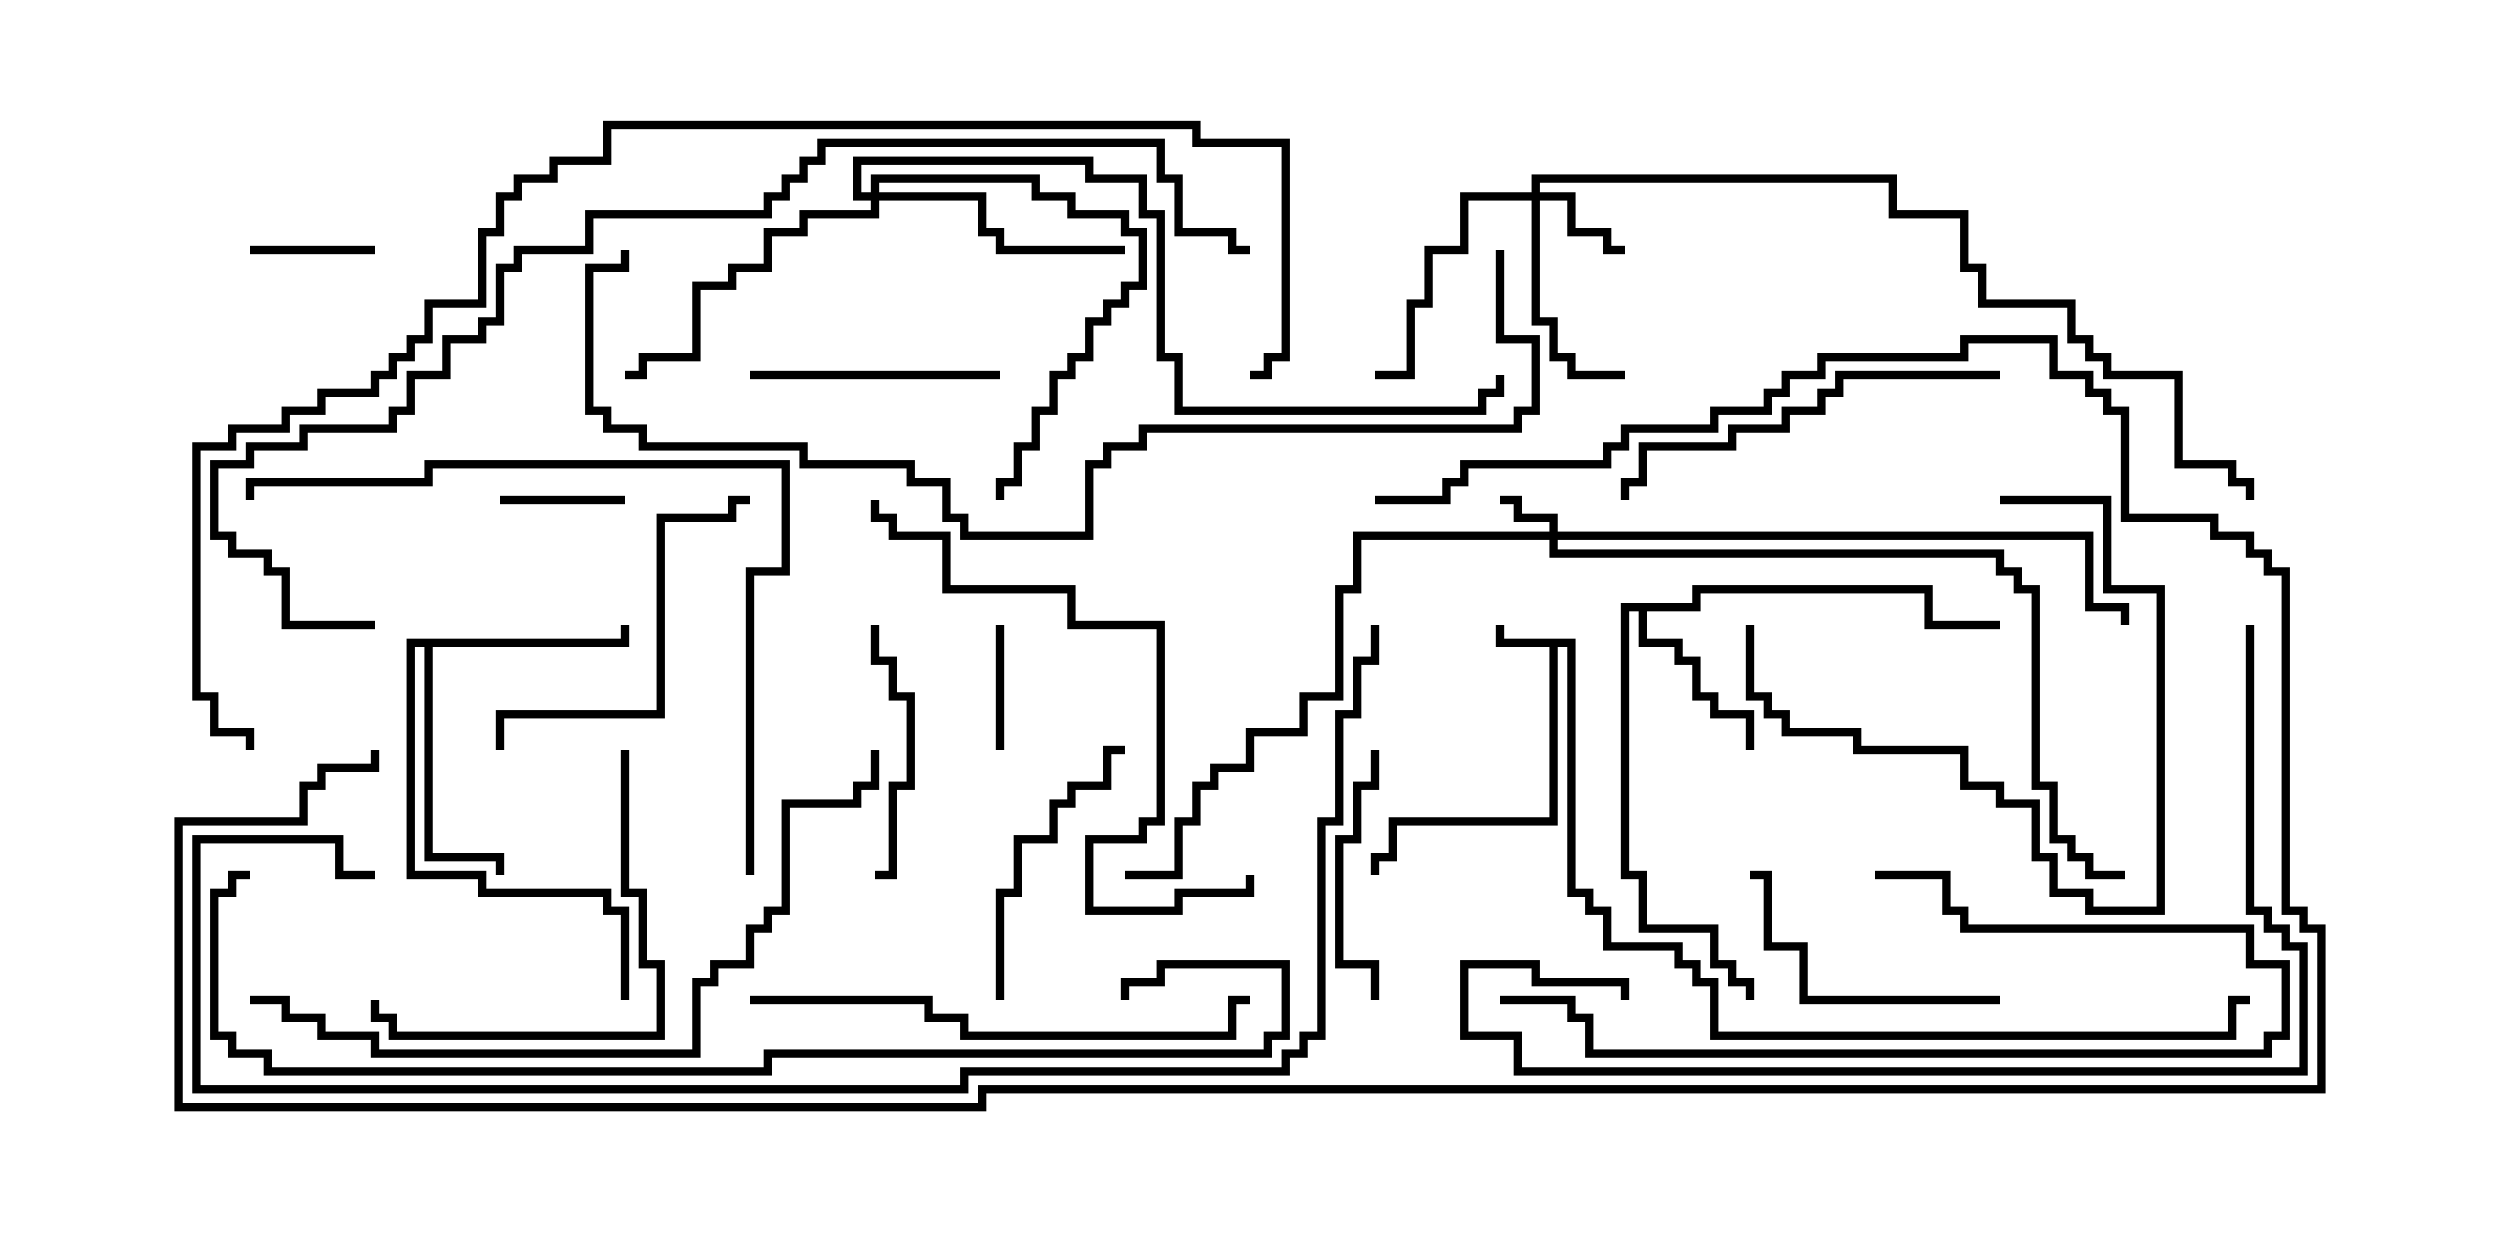 <svg version="1.1" width="30" height="15" xmlns="http://www.w3.org/2000/svg"><path d="M18.907,7.664L18.907,10.664L19.121,10.664L19.121,10.879L19.336,10.879L19.336,11.307L20.193,11.307L20.193,11.521L20.407,11.521L20.407,11.736L20.621,11.736L20.621,12.379L26.736,12.379L26.736,11.95L27,11.95L27,12.05L26.836,12.05L26.836,12.479L20.521,12.479L20.521,11.836L20.307,11.836L20.307,11.621L20.093,11.621L20.093,11.407L19.236,11.407L19.236,10.979L19.021,10.979L19.021,10.764L18.807,10.764L18.807,7.764L18.693,7.764L18.693,9.907L16.764,9.907L16.764,10.336L16.55,10.336L16.55,10.5L16.45,10.5L16.45,10.236L16.664,10.236L16.664,9.807L18.593,9.807L18.593,7.764L17.95,7.764L17.95,7.5L18.05,7.5L18.05,7.664z" stroke="none"/><path d="M20.307,7.236L20.307,7.021L23.193,7.021L23.193,7.45L24,7.45L24,7.55L23.093,7.55L23.093,7.121L20.407,7.121L20.407,7.336L19.764,7.336L19.764,7.664L20.193,7.664L20.193,7.879L20.407,7.879L20.407,8.307L20.621,8.307L20.621,8.521L21.05,8.521L21.05,9L20.95,9L20.95,8.621L20.521,8.621L20.521,8.407L20.307,8.407L20.307,7.979L20.093,7.979L20.093,7.764L19.664,7.764L19.664,7.336L19.55,7.336L19.55,10.45L19.764,10.45L19.764,11.093L20.621,11.093L20.621,11.521L20.836,11.521L20.836,11.736L21.05,11.736L21.05,12L20.95,12L20.95,11.836L20.736,11.836L20.736,11.621L20.521,11.621L20.521,11.193L19.664,11.193L19.664,10.55L19.45,10.55L19.45,7.236z" stroke="none"/><path d="M7.45,7.664L7.45,7.5L7.55,7.5L7.55,7.764L5.193,7.764L5.193,10.236L6.05,10.236L6.05,10.5L5.95,10.5L5.95,10.336L5.093,10.336L5.093,7.764L4.979,7.764L4.979,10.45L5.836,10.45L5.836,10.664L7.336,10.664L7.336,10.879L7.55,10.879L7.55,12L7.45,12L7.45,10.979L7.236,10.979L7.236,10.764L5.736,10.764L5.736,10.55L4.879,10.55L4.879,7.664z" stroke="none"/><path d="M18.593,6.379L18.593,6.264L18.164,6.264L18.164,6.05L18,6.05L18,5.95L18.264,5.95L18.264,6.164L18.693,6.164L18.693,6.379L25.121,6.379L25.121,7.236L25.55,7.236L25.55,7.5L25.45,7.5L25.45,7.336L25.021,7.336L25.021,6.479L18.693,6.479L18.693,6.593L24.05,6.593L24.05,6.807L24.264,6.807L24.264,7.021L24.479,7.021L24.479,9.379L24.693,9.379L24.693,10.021L24.907,10.021L24.907,10.236L25.121,10.236L25.121,10.45L25.5,10.45L25.5,10.55L25.021,10.55L25.021,10.336L24.807,10.336L24.807,10.121L24.593,10.121L24.593,9.479L24.379,9.479L24.379,7.121L24.164,7.121L24.164,6.907L23.95,6.907L23.95,6.693L18.593,6.693L18.593,6.479L16.336,6.479L16.336,7.121L16.121,7.121L16.121,8.407L15.693,8.407L15.693,8.836L15.05,8.836L15.05,9.264L14.621,9.264L14.621,9.479L14.407,9.479L14.407,9.907L14.193,9.907L14.193,10.55L13.5,10.55L13.5,10.45L14.093,10.45L14.093,9.807L14.307,9.807L14.307,9.379L14.521,9.379L14.521,9.164L14.95,9.164L14.95,8.736L15.593,8.736L15.593,8.307L16.021,8.307L16.021,7.021L16.236,7.021L16.236,6.379z" stroke="none"/><path d="M18.379,2.307L18.379,2.093L22.764,2.093L22.764,2.521L23.621,2.521L23.621,3.164L23.836,3.164L23.836,3.593L24.907,3.593L24.907,4.021L25.121,4.021L25.121,4.236L25.336,4.236L25.336,4.45L26.193,4.45L26.193,5.521L26.836,5.521L26.836,5.736L27.05,5.736L27.05,6L26.95,6L26.95,5.836L26.736,5.836L26.736,5.621L26.093,5.621L26.093,4.55L25.236,4.55L25.236,4.336L25.021,4.336L25.021,4.121L24.807,4.121L24.807,3.693L23.736,3.693L23.736,3.264L23.521,3.264L23.521,2.621L22.664,2.621L22.664,2.193L18.479,2.193L18.479,2.307L18.907,2.307L18.907,2.736L19.336,2.736L19.336,2.95L19.5,2.95L19.5,3.05L19.236,3.05L19.236,2.836L18.807,2.836L18.807,2.407L18.479,2.407L18.479,3.807L18.693,3.807L18.693,4.236L18.907,4.236L18.907,4.45L19.5,4.45L19.5,4.55L18.807,4.55L18.807,4.336L18.593,4.336L18.593,3.907L18.379,3.907L18.379,2.407L17.621,2.407L17.621,3.05L17.193,3.05L17.193,3.693L16.979,3.693L16.979,4.55L16.5,4.55L16.5,4.45L16.879,4.45L16.879,3.593L17.093,3.593L17.093,2.95L17.521,2.95L17.521,2.307z" stroke="none"/><path d="M10.45,2.307L10.45,2.093L12.479,2.093L12.479,2.307L12.907,2.307L12.907,2.521L13.55,2.521L13.55,2.736L13.764,2.736L13.764,3.479L13.55,3.479L13.55,3.693L13.336,3.693L13.336,3.907L13.121,3.907L13.121,4.336L12.907,4.336L12.907,4.55L12.693,4.55L12.693,4.979L12.479,4.979L12.479,5.407L12.264,5.407L12.264,5.836L12.05,5.836L12.05,6L11.95,6L11.95,5.736L12.164,5.736L12.164,5.307L12.379,5.307L12.379,4.879L12.593,4.879L12.593,4.45L12.807,4.45L12.807,4.236L13.021,4.236L13.021,3.807L13.236,3.807L13.236,3.593L13.45,3.593L13.45,3.379L13.664,3.379L13.664,2.836L13.45,2.836L13.45,2.621L12.807,2.621L12.807,2.407L12.379,2.407L12.379,2.193L10.55,2.193L10.55,2.307L11.836,2.307L11.836,2.736L12.05,2.736L12.05,2.95L13.5,2.95L13.5,3.05L11.95,3.05L11.95,2.836L11.736,2.836L11.736,2.407L10.55,2.407L10.55,2.621L9.693,2.621L9.693,2.836L9.264,2.836L9.264,3.264L8.836,3.264L8.836,3.479L8.407,3.479L8.407,4.336L7.764,4.336L7.764,4.55L7.5,4.55L7.5,4.45L7.664,4.45L7.664,4.236L8.307,4.236L8.307,3.379L8.736,3.379L8.736,3.164L9.164,3.164L9.164,2.736L9.593,2.736L9.593,2.521L10.45,2.521L10.45,2.407L10.236,2.407L10.236,1.879L13.121,1.879L13.121,2.093L13.764,2.093L13.764,2.521L13.979,2.521L13.979,4.236L14.193,4.236L14.193,4.879L17.736,4.879L17.736,4.664L17.95,4.664L17.95,4.5L18.05,4.5L18.05,4.764L17.836,4.764L17.836,4.979L14.093,4.979L14.093,4.336L13.879,4.336L13.879,2.621L13.664,2.621L13.664,2.193L13.021,2.193L13.021,1.979L10.336,1.979L10.336,2.307z" stroke="none"/><path d="M11.95,7.5L12.05,7.5L12.05,9L11.95,9z" stroke="none"/><path d="M3,3.05L3,2.95L4.5,2.95L4.5,3.05z" stroke="none"/><path d="M6,6.05L6,5.95L7.5,5.95L7.5,6.05z" stroke="none"/><path d="M16.45,9L16.55,9L16.55,9.479L16.336,9.479L16.336,10.121L16.121,10.121L16.121,11.521L16.55,11.521L16.55,12L16.45,12L16.45,11.621L16.021,11.621L16.021,10.021L16.236,10.021L16.236,9.379L16.45,9.379z" stroke="none"/><path d="M9,4.55L9,4.45L12,4.45L12,4.55z" stroke="none"/><path d="M10.5,10.55L10.5,10.45L10.664,10.45L10.664,9.379L10.879,9.379L10.879,8.407L10.664,8.407L10.664,7.979L10.45,7.979L10.45,7.5L10.55,7.5L10.55,7.879L10.764,7.879L10.764,8.307L10.979,8.307L10.979,9.479L10.764,9.479L10.764,10.55z" stroke="none"/><path d="M24,6.05L24,5.95L25.336,5.95L25.336,7.021L25.979,7.021L25.979,10.979L25.021,10.979L25.021,10.764L24.593,10.764L24.593,10.336L24.379,10.336L24.379,9.693L23.95,9.693L23.95,9.479L23.521,9.479L23.521,9.05L22.236,9.05L22.236,8.836L21.379,8.836L21.379,8.621L21.164,8.621L21.164,8.407L20.95,8.407L20.95,7.5L21.05,7.5L21.05,8.307L21.264,8.307L21.264,8.521L21.479,8.521L21.479,8.736L22.336,8.736L22.336,8.95L23.621,8.95L23.621,9.379L24.05,9.379L24.05,9.593L24.479,9.593L24.479,10.236L24.693,10.236L24.693,10.664L25.121,10.664L25.121,10.879L25.879,10.879L25.879,7.121L25.236,7.121L25.236,6.05z" stroke="none"/><path d="M24,11.95L24,12.05L21.593,12.05L21.593,11.407L21.164,11.407L21.164,10.55L21,10.55L21,10.45L21.264,10.45L21.264,11.307L21.693,11.307L21.693,11.95z" stroke="none"/><path d="M12.05,12L11.95,12L11.95,10.664L12.164,10.664L12.164,10.021L12.593,10.021L12.593,9.593L12.807,9.593L12.807,9.379L13.236,9.379L13.236,8.95L13.5,8.95L13.5,9.05L13.336,9.05L13.336,9.479L12.907,9.479L12.907,9.693L12.693,9.693L12.693,10.121L12.264,10.121L12.264,10.764L12.05,10.764z" stroke="none"/><path d="M7.45,9L7.55,9L7.55,10.664L7.764,10.664L7.764,11.521L7.979,11.521L7.979,12.479L4.664,12.479L4.664,12.264L4.45,12.264L4.45,12L4.55,12L4.55,12.164L4.764,12.164L4.764,12.379L7.879,12.379L7.879,11.621L7.664,11.621L7.664,10.764L7.45,10.764z" stroke="none"/><path d="M6.05,9L5.95,9L5.95,8.521L7.879,8.521L7.879,6.164L8.736,6.164L8.736,5.95L9,5.95L9,6.05L8.836,6.05L8.836,6.264L7.979,6.264L7.979,8.621L6.05,8.621z" stroke="none"/><path d="M22.5,10.55L22.5,10.45L23.407,10.45L23.407,10.879L23.621,10.879L23.621,11.093L27.05,11.093L27.05,11.521L27.479,11.521L27.479,12.479L27.264,12.479L27.264,12.693L19.021,12.693L19.021,12.264L18.807,12.264L18.807,12.05L18,12.05L18,11.95L18.907,11.95L18.907,12.164L19.121,12.164L19.121,12.593L27.164,12.593L27.164,12.379L27.379,12.379L27.379,11.621L26.95,11.621L26.95,11.193L23.521,11.193L23.521,10.979L23.307,10.979L23.307,10.55z" stroke="none"/><path d="M24,4.45L24,4.55L22.121,4.55L22.121,4.764L21.907,4.764L21.907,4.979L21.479,4.979L21.479,5.193L20.836,5.193L20.836,5.407L19.764,5.407L19.764,5.836L19.55,5.836L19.55,6L19.45,6L19.45,5.736L19.664,5.736L19.664,5.307L20.736,5.307L20.736,5.093L21.379,5.093L21.379,4.879L21.807,4.879L21.807,4.664L22.021,4.664L22.021,4.45z" stroke="none"/><path d="M9,12.05L9,11.95L11.193,11.95L11.193,12.164L11.621,12.164L11.621,12.379L14.736,12.379L14.736,11.95L15,11.95L15,12.05L14.836,12.05L14.836,12.479L11.521,12.479L11.521,12.264L11.093,12.264L11.093,12.05z" stroke="none"/><path d="M14.95,10.5L15.05,10.5L15.05,10.764L14.193,10.764L14.193,10.979L13.021,10.979L13.021,10.021L13.664,10.021L13.664,9.807L13.879,9.807L13.879,7.55L12.807,7.55L12.807,7.121L11.307,7.121L11.307,6.479L10.664,6.479L10.664,6.264L10.45,6.264L10.45,6L10.55,6L10.55,6.164L10.764,6.164L10.764,6.379L11.407,6.379L11.407,7.021L12.907,7.021L12.907,7.45L13.979,7.45L13.979,9.907L13.764,9.907L13.764,10.121L13.121,10.121L13.121,10.879L14.093,10.879L14.093,10.664L14.95,10.664z" stroke="none"/><path d="M9.05,10.5L8.95,10.5L8.95,6.807L9.379,6.807L9.379,5.621L5.193,5.621L5.193,5.836L3.05,5.836L3.05,6L2.95,6L2.95,5.736L5.093,5.736L5.093,5.521L9.479,5.521L9.479,6.907L9.05,6.907z" stroke="none"/><path d="M3,12.05L3,11.95L3.479,11.95L3.479,12.164L3.907,12.164L3.907,12.379L4.55,12.379L4.55,12.593L8.307,12.593L8.307,11.736L8.521,11.736L8.521,11.521L8.95,11.521L8.95,11.093L9.164,11.093L9.164,10.879L9.379,10.879L9.379,9.593L10.236,9.593L10.236,9.379L10.45,9.379L10.45,9L10.55,9L10.55,9.479L10.336,9.479L10.336,9.693L9.479,9.693L9.479,10.979L9.264,10.979L9.264,11.193L9.05,11.193L9.05,11.621L8.621,11.621L8.621,11.836L8.407,11.836L8.407,12.693L4.45,12.693L4.45,12.479L3.807,12.479L3.807,12.264L3.379,12.264L3.379,12.05z" stroke="none"/><path d="M26.95,7.5L27.05,7.5L27.05,10.879L27.264,10.879L27.264,11.093L27.479,11.093L27.479,11.307L27.693,11.307L27.693,12.907L18.164,12.907L18.164,12.479L17.521,12.479L17.521,11.521L18.479,11.521L18.479,11.736L19.55,11.736L19.55,12L19.45,12L19.45,11.836L18.379,11.836L18.379,11.621L17.621,11.621L17.621,12.379L18.264,12.379L18.264,12.807L27.593,12.807L27.593,11.407L27.379,11.407L27.379,11.193L27.164,11.193L27.164,10.979L26.95,10.979z" stroke="none"/><path d="M17.95,3L18.05,3L18.05,4.021L18.479,4.021L18.479,4.979L18.264,4.979L18.264,5.193L13.764,5.193L13.764,5.407L13.336,5.407L13.336,5.621L13.121,5.621L13.121,6.479L11.521,6.479L11.521,6.264L11.307,6.264L11.307,5.836L10.879,5.836L10.879,5.621L9.593,5.621L9.593,5.407L7.664,5.407L7.664,5.193L7.236,5.193L7.236,4.979L7.021,4.979L7.021,3.164L7.45,3.164L7.45,3L7.55,3L7.55,3.264L7.121,3.264L7.121,4.879L7.336,4.879L7.336,5.093L7.764,5.093L7.764,5.307L9.693,5.307L9.693,5.521L10.979,5.521L10.979,5.736L11.407,5.736L11.407,6.164L11.621,6.164L11.621,6.379L13.021,6.379L13.021,5.521L13.236,5.521L13.236,5.307L13.664,5.307L13.664,5.093L18.164,5.093L18.164,4.879L18.379,4.879L18.379,4.121L17.95,4.121z" stroke="none"/><path d="M13.55,12L13.45,12L13.45,11.736L13.879,11.736L13.879,11.521L15.479,11.521L15.479,12.479L15.264,12.479L15.264,12.693L9.264,12.693L9.264,12.907L3.164,12.907L3.164,12.693L2.736,12.693L2.736,12.479L2.521,12.479L2.521,10.664L2.736,10.664L2.736,10.45L3,10.45L3,10.55L2.836,10.55L2.836,10.764L2.621,10.764L2.621,12.379L2.836,12.379L2.836,12.593L3.264,12.593L3.264,12.807L9.164,12.807L9.164,12.593L15.164,12.593L15.164,12.379L15.379,12.379L15.379,11.621L13.979,11.621L13.979,11.836L13.55,11.836z" stroke="none"/><path d="M4.5,7.45L4.5,7.55L3.379,7.55L3.379,6.907L3.164,6.907L3.164,6.693L2.736,6.693L2.736,6.479L2.521,6.479L2.521,5.521L2.95,5.521L2.95,5.307L3.593,5.307L3.593,5.093L4.664,5.093L4.664,4.879L4.879,4.879L4.879,4.45L5.307,4.45L5.307,4.021L5.736,4.021L5.736,3.807L5.95,3.807L5.95,3.164L6.164,3.164L6.164,2.95L7.021,2.95L7.021,2.521L9.164,2.521L9.164,2.307L9.379,2.307L9.379,2.093L9.593,2.093L9.593,1.879L9.807,1.879L9.807,1.664L13.979,1.664L13.979,2.093L14.193,2.093L14.193,2.736L14.836,2.736L14.836,2.95L15,2.95L15,3.05L14.736,3.05L14.736,2.836L14.093,2.836L14.093,2.193L13.879,2.193L13.879,1.764L9.907,1.764L9.907,1.979L9.693,1.979L9.693,2.193L9.479,2.193L9.479,2.407L9.264,2.407L9.264,2.621L7.121,2.621L7.121,3.05L6.264,3.05L6.264,3.264L6.05,3.264L6.05,3.907L5.836,3.907L5.836,4.121L5.407,4.121L5.407,4.55L4.979,4.55L4.979,4.979L4.764,4.979L4.764,5.193L3.693,5.193L3.693,5.407L3.05,5.407L3.05,5.621L2.621,5.621L2.621,6.379L2.836,6.379L2.836,6.593L3.264,6.593L3.264,6.807L3.479,6.807L3.479,7.45z" stroke="none"/><path d="M16.45,7.5L16.55,7.5L16.55,7.979L16.336,7.979L16.336,8.621L16.121,8.621L16.121,9.907L15.907,9.907L15.907,12.479L15.693,12.479L15.693,12.693L15.479,12.693L15.479,12.907L11.621,12.907L11.621,13.121L2.307,13.121L2.307,10.021L4.121,10.021L4.121,10.45L4.5,10.45L4.5,10.55L4.021,10.55L4.021,10.121L2.407,10.121L2.407,13.021L11.521,13.021L11.521,12.807L15.379,12.807L15.379,12.593L15.593,12.593L15.593,12.379L15.807,12.379L15.807,9.807L16.021,9.807L16.021,8.521L16.236,8.521L16.236,7.879L16.45,7.879z" stroke="none"/><path d="M16.5,6.05L16.5,5.95L17.307,5.95L17.307,5.736L17.521,5.736L17.521,5.521L19.236,5.521L19.236,5.307L19.45,5.307L19.45,5.093L20.521,5.093L20.521,4.879L21.164,4.879L21.164,4.664L21.379,4.664L21.379,4.45L21.807,4.45L21.807,4.236L23.521,4.236L23.521,4.021L24.693,4.021L24.693,4.45L25.121,4.45L25.121,4.664L25.336,4.664L25.336,4.879L25.55,4.879L25.55,6.164L26.621,6.164L26.621,6.379L27.05,6.379L27.05,6.593L27.264,6.593L27.264,6.807L27.479,6.807L27.479,10.879L27.693,10.879L27.693,11.093L27.907,11.093L27.907,13.121L11.836,13.121L11.836,13.336L2.093,13.336L2.093,9.807L3.593,9.807L3.593,9.379L3.807,9.379L3.807,9.164L4.45,9.164L4.45,9L4.55,9L4.55,9.264L3.907,9.264L3.907,9.479L3.693,9.479L3.693,9.907L2.193,9.907L2.193,13.236L11.736,13.236L11.736,13.021L27.807,13.021L27.807,11.193L27.593,11.193L27.593,10.979L27.379,10.979L27.379,6.907L27.164,6.907L27.164,6.693L26.95,6.693L26.95,6.479L26.521,6.479L26.521,6.264L25.45,6.264L25.45,4.979L25.236,4.979L25.236,4.764L25.021,4.764L25.021,4.55L24.593,4.55L24.593,4.121L23.621,4.121L23.621,4.336L21.907,4.336L21.907,4.55L21.479,4.55L21.479,4.764L21.264,4.764L21.264,4.979L20.621,4.979L20.621,5.193L19.55,5.193L19.55,5.407L19.336,5.407L19.336,5.621L17.621,5.621L17.621,5.836L17.407,5.836L17.407,6.05z" stroke="none"/><path d="M15,4.55L15,4.45L15.164,4.45L15.164,4.236L15.379,4.236L15.379,1.764L14.307,1.764L14.307,1.55L7.336,1.55L7.336,1.979L6.693,1.979L6.693,2.193L6.264,2.193L6.264,2.407L6.05,2.407L6.05,2.836L5.836,2.836L5.836,3.693L5.193,3.693L5.193,4.121L4.979,4.121L4.979,4.336L4.764,4.336L4.764,4.55L4.55,4.55L4.55,4.764L3.907,4.764L3.907,4.979L3.479,4.979L3.479,5.193L2.836,5.193L2.836,5.407L2.407,5.407L2.407,8.307L2.621,8.307L2.621,8.736L3.05,8.736L3.05,9L2.95,9L2.95,8.836L2.521,8.836L2.521,8.407L2.307,8.407L2.307,5.307L2.736,5.307L2.736,5.093L3.379,5.093L3.379,4.879L3.807,4.879L3.807,4.664L4.45,4.664L4.45,4.45L4.664,4.45L4.664,4.236L4.879,4.236L4.879,4.021L5.093,4.021L5.093,3.593L5.736,3.593L5.736,2.736L5.95,2.736L5.95,2.307L6.164,2.307L6.164,2.093L6.593,2.093L6.593,1.879L7.236,1.879L7.236,1.45L14.407,1.45L14.407,1.664L15.479,1.664L15.479,4.336L15.264,4.336L15.264,4.55z" stroke="none"/></svg>